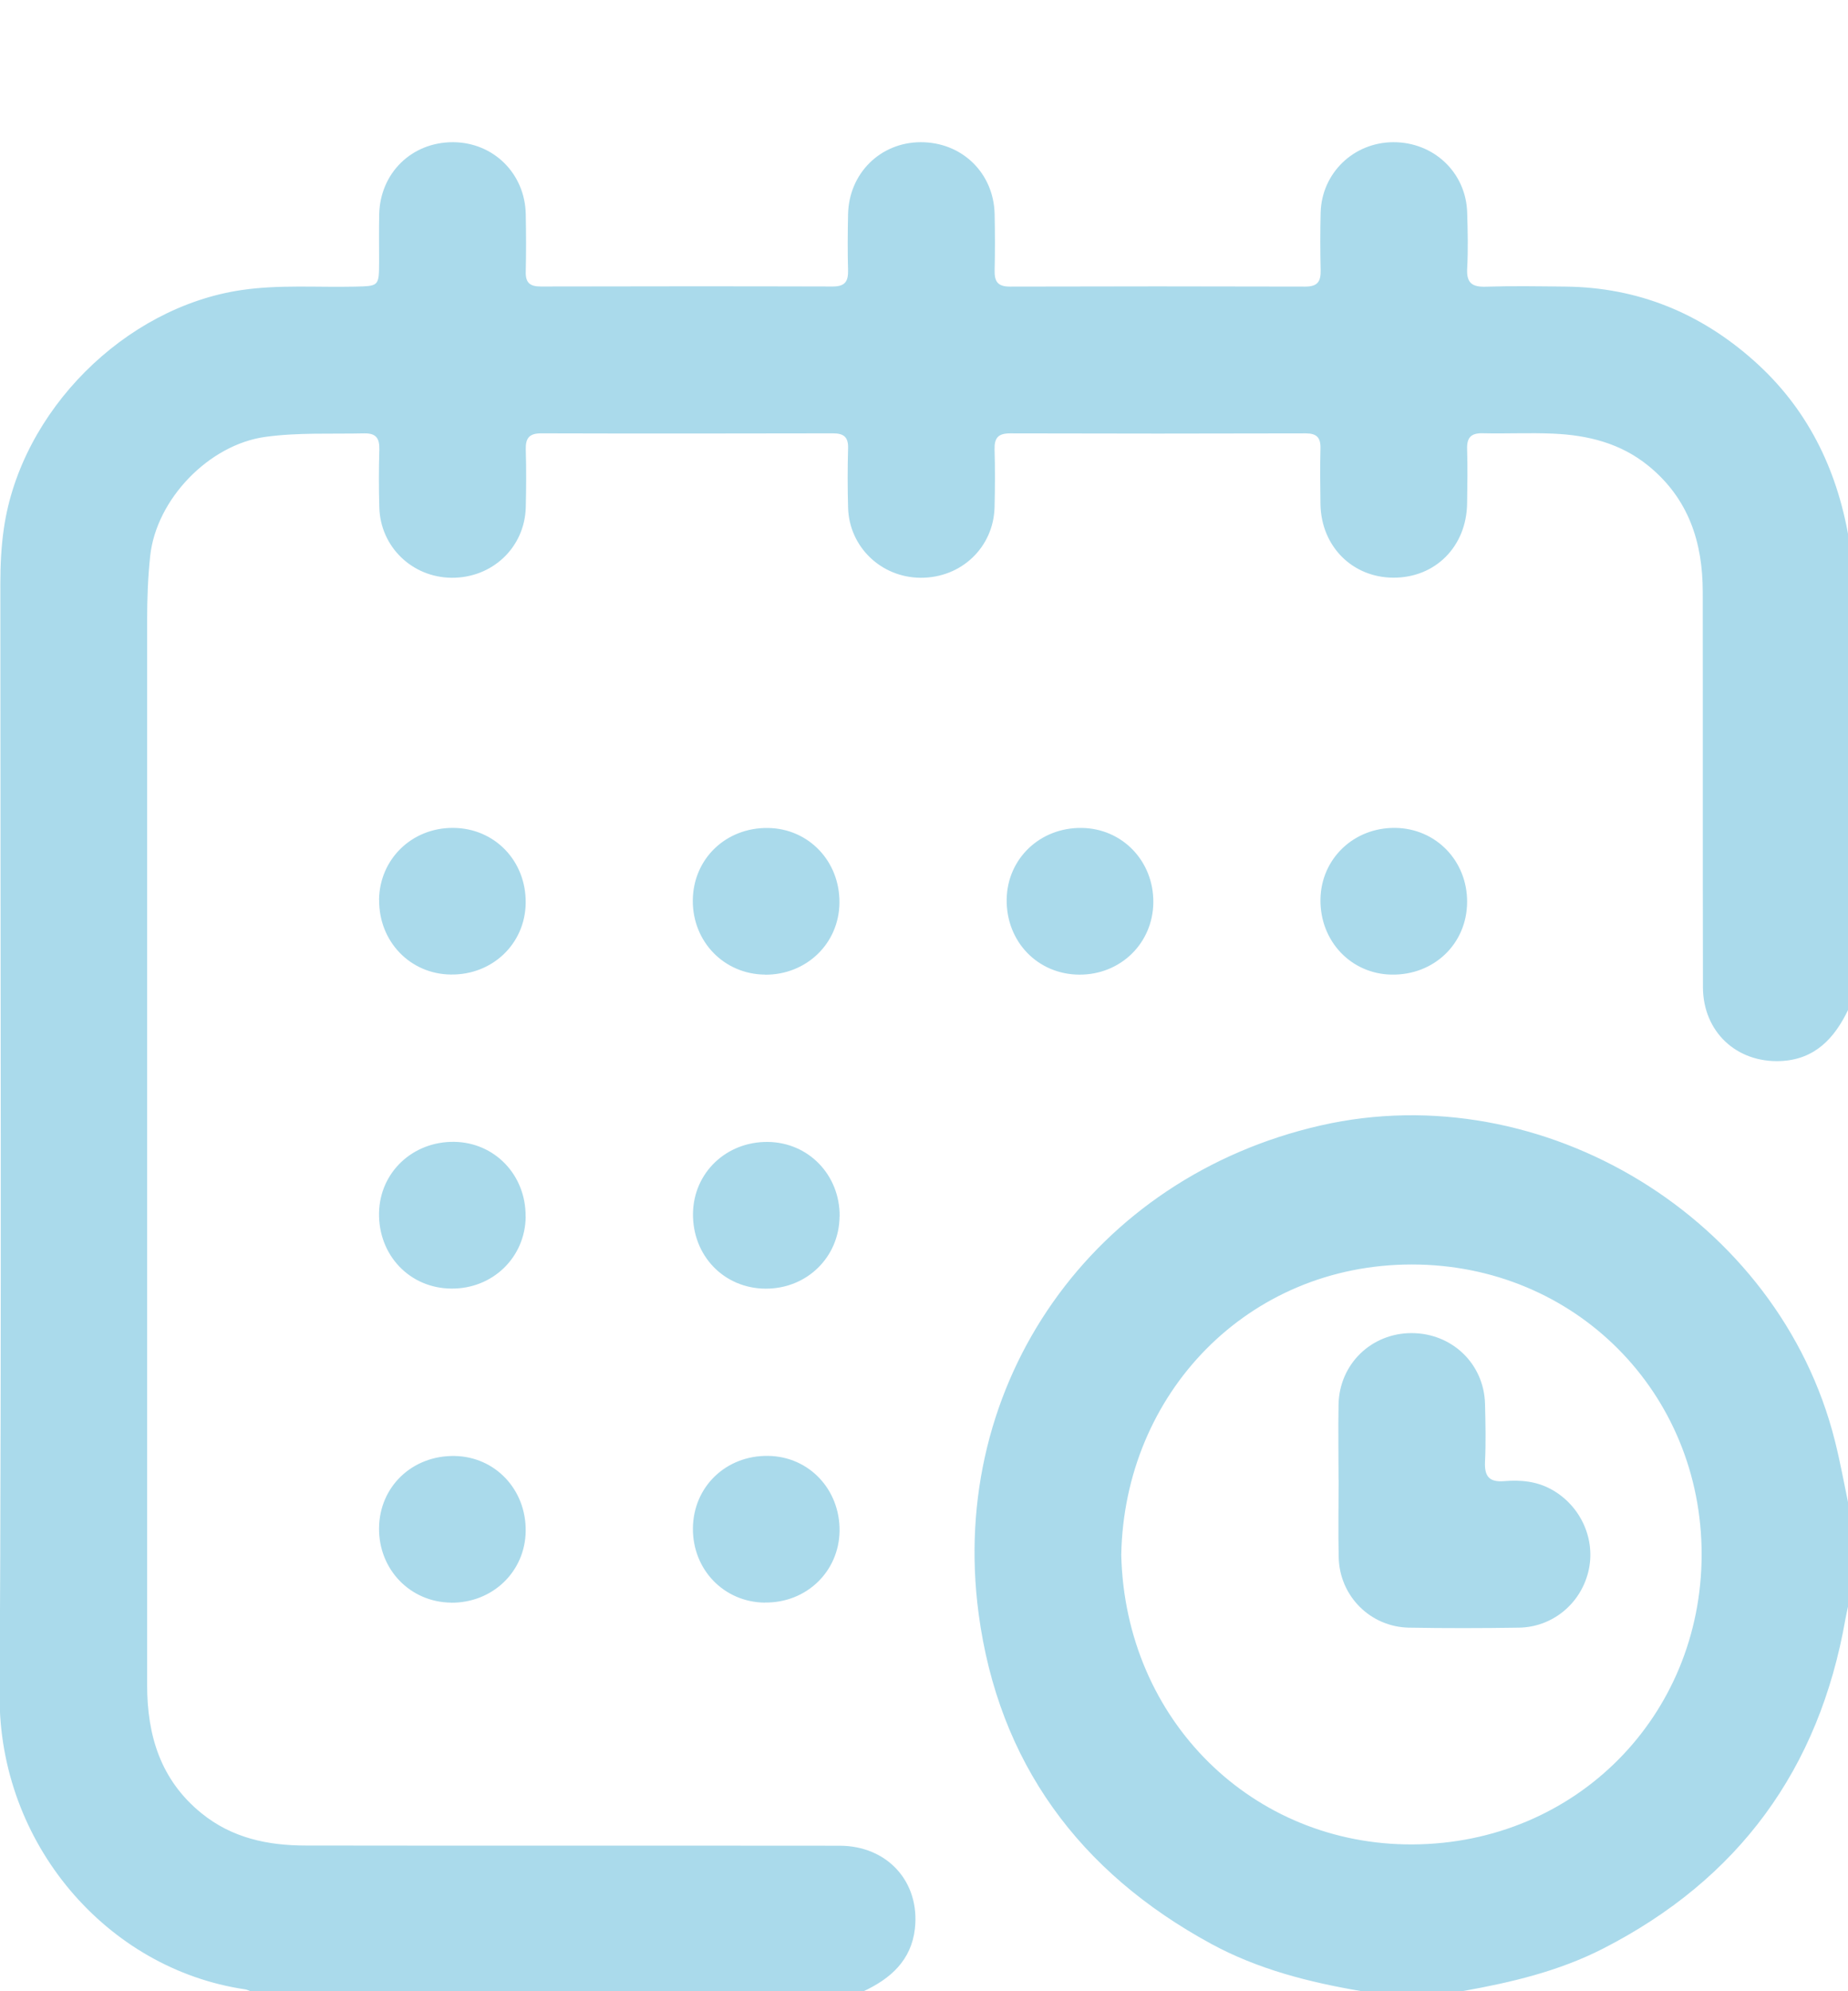<?xml version="1.0" encoding="UTF-8"?>
<svg id="calendar" xmlns="http://www.w3.org/2000/svg" version="1.1" viewBox="35 30 65 70">
  <defs>
    <style>
      .cls-1 {
        fill: #aadaeb;
        stroke-width: 0px;
      }
    </style>
  </defs>
  <path class="cls-1" d="M100.01,65.488c-.483,1.014-1.177,1.761-2.383,1.813-1.555.065-2.726-1.037-2.729-2.599-.01-4.63,0-9.26-.007-13.889,0-1.748-.496-3.283-1.907-4.434-.985-.802-2.136-1.082-3.358-1.135-.822-.036-1.65.007-2.475-.013-.417-.01-.561.157-.548.561.02.633.01,1.268,0,1.904-.02,1.516-1.118,2.618-2.595,2.612-1.444-.007-2.537-1.102-2.563-2.582-.01-.655-.016-1.311,0-1.966.01-.378-.134-.525-.518-.525-3.466.01-6.935.01-10.401,0-.424,0-.554.166-.544.567.02.675.016,1.353,0,2.028-.036,1.412-1.17,2.488-2.599,2.481-1.389-.007-2.514-1.082-2.553-2.462-.02-.698-.02-1.395,0-2.093.01-.385-.147-.522-.525-.522-3.423.007-6.85.01-10.274,0-.427,0-.548.179-.538.574.02.675.016,1.353,0,2.028-.039,1.412-1.177,2.484-2.605,2.475-1.389-.01-2.507-1.086-2.546-2.468-.02-.675-.02-1.353,0-2.028.01-.388-.095-.59-.531-.58-1.161.026-2.321-.036-3.482.124-1.982.274-3.828,2.188-4.046,4.18-.082.76-.108,1.516-.108,2.276v37.423c0,1.767.47,3.332,1.904,4.499,1.076.877,2.338,1.141,3.675,1.141,6.257.01,12.517,0,18.774.007,1.686,0,2.837,1.272,2.651,2.921-.127,1.105-.851,1.751-1.803,2.194h-21.568c-.059-.023-.117-.055-.179-.065-4.884-.714-8.673-5.142-8.643-10.336.075-13.022.026-26.044.026-39.07,0-.655.029-1.304.124-1.956.6-4.124,4.245-7.77,8.356-8.376,1.33-.196,2.657-.091,3.988-.121.851-.02.851-.007.854-.884,0-.551-.007-1.099.003-1.65.029-1.461,1.148-2.55,2.602-2.543,1.415.007,2.524,1.099,2.553,2.527.013.675.016,1.353,0,2.028-.01.385.147.518.525.518,3.423-.007,6.85-.01,10.274,0,.43,0,.548-.179.538-.574-.02-.655-.013-1.311,0-1.966.029-1.431,1.128-2.524,2.543-2.533,1.454-.01,2.582,1.076,2.612,2.53.013.655.016,1.311,0,1.966-.01.385.095.58.531.58,3.466-.01,6.935-.01,10.401,0,.434,0,.544-.186.535-.577-.016-.675-.016-1.353,0-2.028.039-1.386,1.157-2.462,2.546-2.471,1.428-.01,2.566,1.063,2.608,2.471.02.655.036,1.311,0,1.966-.029.518.179.659.665.642.929-.029,1.862-.013,2.791-.003,2.543.026,4.747.929,6.632,2.608,1.858,1.653,2.899,3.759,3.326,6.188v16.618l-.007-.003ZM82.883,99.997c-1.839-.313-3.635-.766-5.288-1.666-4.636-2.52-7.476-6.371-8.174-11.604-1.082-8.128,4.043-15.344,12.034-17.163,7.835-1.783,16.12,3.287,18.082,11.079.186.734.32,1.483.476,2.227v3.554c-.036.163-.075.329-.104.492-.923,5.272-3.749,9.142-8.52,11.584-1.562.799-3.241,1.193-4.949,1.497h-3.557ZM74.438,84.666c.143,5.83,4.64,10.205,10.254,10.173,5.748-.033,10.15-4.525,10.16-10.182.007-5.706-4.46-10.208-10.199-10.205-5.768.003-10.111,4.535-10.215,10.212v.003ZM48.332,61.641c.013-1.435,1.154-2.546,2.605-2.537,1.464.007,2.576,1.164,2.553,2.651-.023,1.428-1.174,2.524-2.634,2.504-1.431-.016-2.533-1.164-2.52-2.621l-.003.003ZM61.908,64.262c-1.435-.013-2.546-1.151-2.54-2.602.007-1.464,1.161-2.576,2.651-2.553,1.428.023,2.524,1.174,2.507,2.634-.016,1.431-1.164,2.533-2.618,2.524v-.003ZM75.566,61.723c-.013,1.435-1.151,2.546-2.602,2.54-1.464-.007-2.579-1.161-2.556-2.651.023-1.428,1.174-2.524,2.634-2.507,1.431.016,2.537,1.164,2.524,2.618ZM84.073,59.104c1.431.016,2.54,1.157,2.53,2.612-.01,1.464-1.167,2.572-2.661,2.546-1.425-.026-2.517-1.18-2.497-2.644.02-1.428,1.17-2.53,2.628-2.514h0ZM53.49,72.772c-.016,1.431-1.161,2.54-2.615,2.527-1.461-.01-2.569-1.17-2.543-2.661.026-1.425,1.184-2.517,2.644-2.497,1.428.02,2.527,1.17,2.511,2.628l.003.003ZM64.53,72.762c-.013,1.435-1.151,2.546-2.602,2.54-1.464-.007-2.576-1.161-2.553-2.651.023-1.428,1.174-2.524,2.634-2.507,1.431.016,2.537,1.164,2.524,2.618h-.003ZM50.862,86.339c-1.431-.016-2.54-1.161-2.53-2.612.01-1.464,1.17-2.569,2.661-2.543,1.425.026,2.517,1.18,2.497,2.644-.02,1.428-1.17,2.527-2.628,2.514v-.003ZM61.905,86.339c-1.435-.013-2.543-1.154-2.533-2.608.01-1.464,1.164-2.576,2.654-2.55,1.428.023,2.52,1.177,2.504,2.638-.02,1.431-1.167,2.533-2.621,2.517l-.003.003ZM82.081,82.032c0-.887-.016-1.774,0-2.661.029-1.418,1.151-2.504,2.566-2.507,1.422,0,2.55,1.076,2.586,2.488.016.675.033,1.353,0,2.025-.026.515.14.737.678.691.571-.046,1.131,0,1.66.293,1.034.571,1.578,1.774,1.291,2.908-.284,1.128-1.272,1.933-2.436,1.95-1.288.02-2.576.023-3.864,0-1.36-.023-2.445-1.109-2.475-2.465-.023-.906-.003-1.816-.003-2.722h-.003Z"/>
</svg>